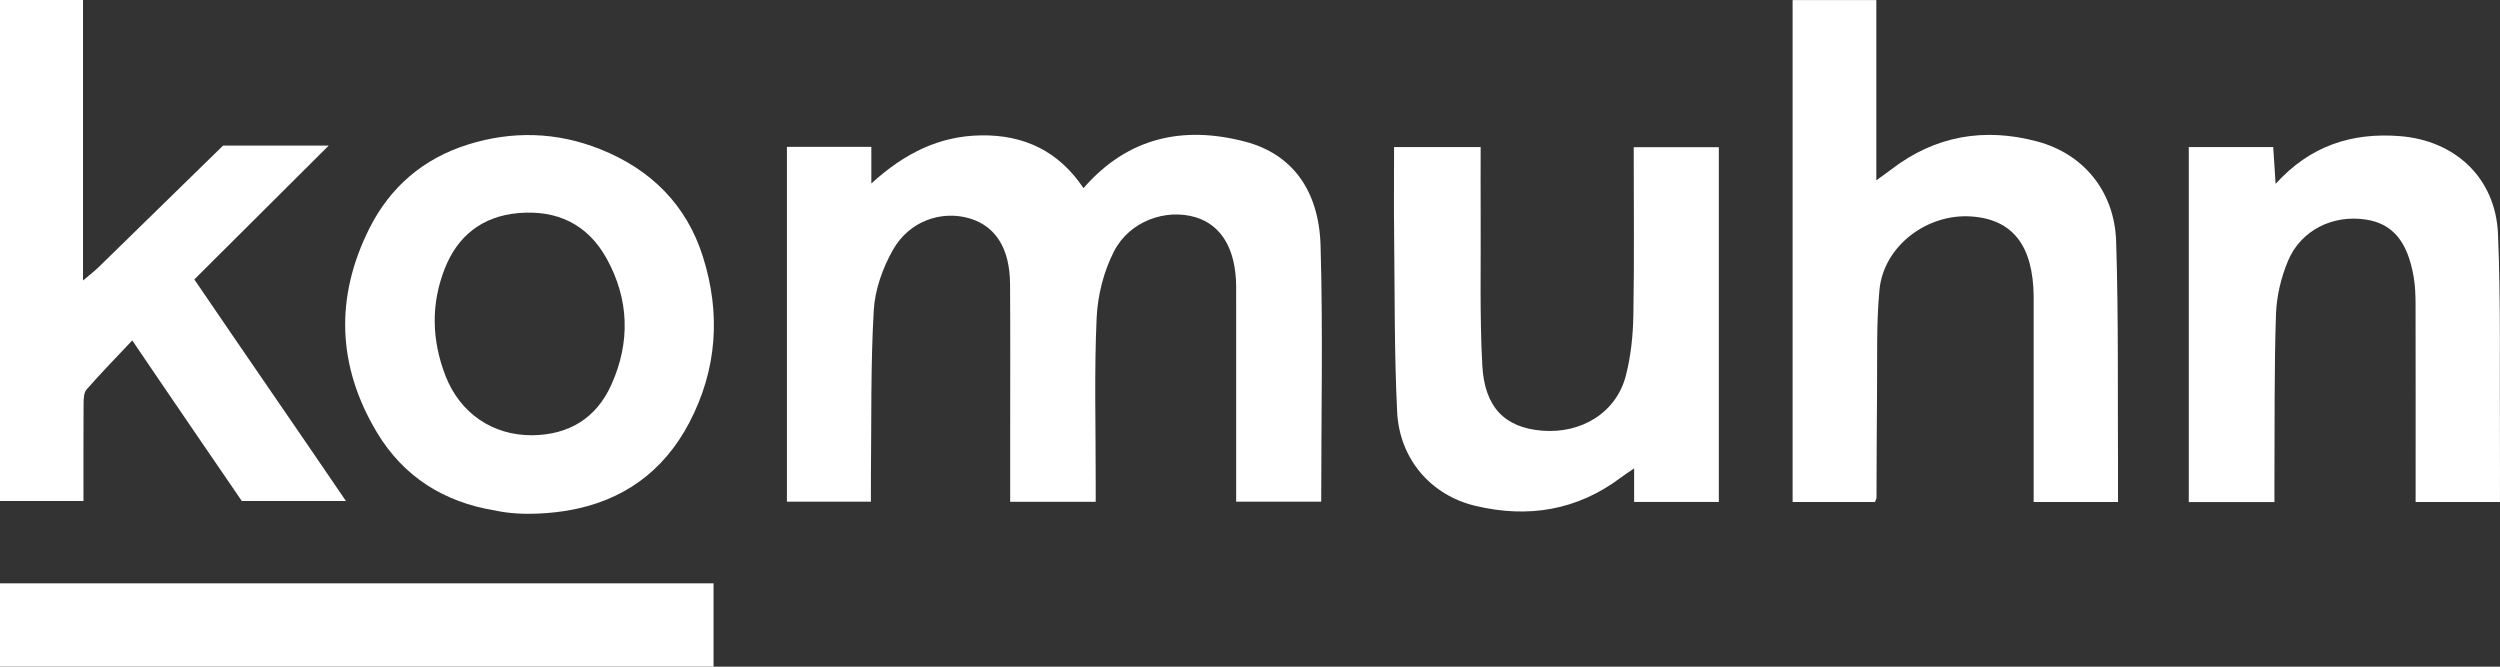 <?xml version="1.0" encoding="utf-8"?>
<!-- Generator: Adobe Illustrator 16.0.0, SVG Export Plug-In . SVG Version: 6.00 Build 0)  -->
<!DOCTYPE svg PUBLIC "-//W3C//DTD SVG 1.1//EN" "http://www.w3.org/Graphics/SVG/1.1/DTD/svg11.dtd">
<svg version="1.1" id="Layer_1" xmlns="http://www.w3.org/2000/svg" xmlns:xlink="http://www.w3.org/1999/xlink" x="0px" y="0px"
	 width="960px" height="256px" viewBox="0 0 960 256" enable-background="new 0 0 960 256" xml:space="preserve">
<rect x="0" y="0" width="960" height="256" fill="#333333" stroke="none"/>
<g>
	<g>
		<defs>
			<polygon id="SVGID_37_" points="2158.698,1019.365 2089.208,1019.365 2089.208,970.348 2054.999,970.348 2054.999,1019.459 
				2054.999,1053.881 2054.999,1107.811 2089.208,1107.811 2089.208,1053.465 2158.698,1053.465 2158.698,1107.811 
				2192.906,1107.811 2192.906,1053.881 2192.906,1019.459 2192.906,970.348 2158.698,970.348 			"/>
		</defs>
		<use xlink:href="#SVGID_37_"  overflow="visible" fill-rule="evenodd" clip-rule="evenodd" fill="#FB4D5B"/>
		<clipPath id="SVGID_2_">
			<use xlink:href="#SVGID_37_"  overflow="visible"/>
		</clipPath>
		<g clip-path="url(#SVGID_2_)">
			<defs>
				<rect id="SVGID_39_" x="868.718" y="-711.021" width="2031.692" height="7054.486"/>
			</defs>
			<use xlink:href="#SVGID_39_"  overflow="visible" fill="#FB4D5B"/>
			<clipPath id="SVGID_4_">
				<use xlink:href="#SVGID_39_"  overflow="visible"/>
			</clipPath>
		</g>
	</g>
	<g>
		<defs>
			<polygon id="SVGID_41_" points="2363.953,970.348 2329.744,970.348 2329.744,1032.491 2267.739,970.348 2233.53,970.348 
				2233.53,1107.811 2267.739,1107.811 2267.739,1068.381 2329.744,1068.381 2329.744,1107.811 2363.953,1107.811 			"/>
		</defs>
		<use xlink:href="#SVGID_41_"  overflow="visible" fill-rule="evenodd" clip-rule="evenodd" fill="#FB4D5B"/>
		<clipPath id="SVGID_6_">
			<use xlink:href="#SVGID_41_"  overflow="visible"/>
		</clipPath>
		<g clip-path="url(#SVGID_6_)">
			<defs>
				<rect id="SVGID_43_" x="868.718" y="-711.021" width="2031.692" height="7054.486"/>
			</defs>
			<use xlink:href="#SVGID_43_"  overflow="visible" fill="#FB4D5B"/>
			<clipPath id="SVGID_8_">
				<use xlink:href="#SVGID_43_"  overflow="visible"/>
			</clipPath>
		</g>
	</g>
</g>
<g>
	<g>
		<g>
			<path fill-rule="evenodd" clip-rule="evenodd" fill="#FFFFFF" d="M132.847,192.39c-13.196,0-39.989,0-39.989,0
				s-28.434-41.5-42.072-61.667c-6.177,6.563-12.062,12.561-17.569,18.885c-1.126,1.288-1.096,3.829-1.126,5.79
				c-0.084,12.162-0.042,24.312-0.042,36.992c-10.785,0-21.191,0-32.047,0C0,128.428,0,64.501,0,0c10.442,0,20.815,0,31.878,0
				c0,35.497,0,70.728,0,107.722c2.823-2.402,4.502-3.68,6.014-5.157C52.51,88.279,85.655,55.911,85.655,55.911s28.271,0,40.565,0
				c-17.699,17.626-34.542,34.401-51.598,51.392C94.246,136.152,113.135,163.415,132.847,192.39z"/>
		</g>
		<g id="caBLst.tif_15_">
			<g>
				<path fill="#FFFFFF" d="M190.091,196.028c-19.607-3.18-35.153-12.969-45.352-29.979c-15.238-25.435-16.184-51.856-2.877-78.375
					c7.977-15.881,20.722-26.805,37.785-32.154c17.06-5.346,34.113-4.89,50.779,1.745c19.427,7.737,33.181,21.288,39.504,41.337
					c6.899,21.831,5.437,43.367-5.279,63.762c-9.873,18.794-25.579,30.094-46.629,33.675
					C213.542,196.799,201.11,198.455,190.091,196.028z M204.286,167.141c14.237-0.122,24.751-6.631,30.493-19.449
					c7.306-16.266,6.846-32.791-1.87-48.477c-7.29-13.141-19.108-18.729-33.983-17.379c-13.655,1.24-23.131,8.622-28.116,21.25
					c-5.395,13.663-5.038,27.545,0.242,41.184C176.637,158.716,189.208,167.207,204.286,167.141z"/>
			</g>
		</g>
		<g>
			<rect y="224" fill="#FFFFFF" width="274" height="32"/>
		</g>
	</g>
	<g>
		<path fill-rule="evenodd" clip-rule="evenodd" fill="#FFFFFF" d="M387.907,192.698c0-9.338,0-18.257,0-27.175
			c0-18.852,0.094-37.704-0.047-56.552c-0.108-13.502-5.482-22.027-15.312-25.039c-10.879-3.318-23.34,0.873-29.629,11.962
			c-3.946,6.949-6.932,15.308-7.39,23.207c-1.223,21.083-0.849,42.255-1.098,63.397c-0.035,3.206-0.005,6.416-0.005,10.144
			c-10.803,0-21.236,0-32.248,0c0-45.212,0-90.513,0-136.24c10.771,0,21.239,0,32.415,0c0,4.203,0,8.239,0,14.056
			c12.778-11.667,26.167-18.25,42.149-18.478c16.589-0.234,29.819,6.095,39.323,20.267c17.008-19.56,38.307-24.092,62.104-17.843
			c17.768,4.666,28.299,18.395,28.928,39.88c0.949,32.583,0.247,65.216,0.247,98.355c-10.671,0-21.122,0-32.654,0
			c0-2.18,0-4.594,0-7.015c0-23.443,0-46.889,0-70.337c0-1.836,0.01-3.678-0.008-5.514c-0.142-14.11-5.646-23.383-15.651-26.368
			c-11.338-3.382-25.285,1.49-31.261,13.121c-3.933,7.658-6.267,16.851-6.658,25.473c-0.949,20.878-0.342,41.825-0.363,62.744
			c-0.005,2.493,0,4.985,0,7.956C409.866,192.698,399.409,192.698,387.907,192.698z"/>
	</g>
	<g>
		<path fill-rule="evenodd" clip-rule="evenodd" fill="#FFFFFF" d="M813.317,192.776c-10.896,0-21.141,0-32.389,0
			c0-2.374,0-4.791,0-7.211c0-22.972,0-45.941,0-68.915c0-0.916,0.013-1.837,0-2.755c-0.183-19.603-8.061-29.707-24.02-30.779
			c-17.041-1.148-33.608,11.458-35.192,28.165c-1.255,13.21-0.788,26.587-0.937,39.893c-0.157,13.319-0.128,26.645-0.201,39.964
			c-0.003,0.41-0.288,0.824-0.59,1.629c-10.31,0-20.753,0-31.625,0c0-64.208,0-128.177,0-192.745c10.505,0,20.906,0,32.143,0
			c0,22.592,0,45.184,0,69.211c2.736-1.986,4.302-3.059,5.803-4.213c16.864-12.972,35.794-16.1,55.975-10.7
			c17.8,4.766,29.686,19.16,30.308,38.306c0.95,29.369,0.554,58.781,0.726,88.185C813.336,184.668,813.317,188.524,813.317,192.776z
			"/>
	</g>
	<g>
		<path fill-rule="evenodd" clip-rule="evenodd" fill="#FFFFFF" d="M568.571,56.467c0,9.184-0.046,17.867,0.004,26.548
			c0.114,19.067-0.392,38.169,0.621,57.196c0.868,16.297,8.723,23.971,22.857,25.157c15.3,1.282,28.635-6.988,32.274-21.114
			c1.924-7.478,2.749-15.401,2.884-23.143c0.378-21.332,0.135-42.681,0.135-64.578c11.094,0,21.698,0,32.684,0
			c0,45.412,0,90.588,0,136.197c-10.804,0-21.45,0-32.524,0c0-4.1,0-7.942,0-12.858c-2.169,1.487-3.59,2.377-4.929,3.389
			c-16.921,12.795-35.915,15.815-56.117,10.964c-17.132-4.114-29.084-18.093-29.96-36.099c-1.104-22.701-0.9-45.473-1.155-68.215
			c-0.127-10.986-0.023-21.982-0.023-33.444C546.467,56.467,556.923,56.467,568.571,56.467z"/>
	</g>
	<g>
		<path fill-rule="evenodd" clip-rule="evenodd" fill="#FFFFFF" d="M873.383,192.789c-11.595,0-22.087,0-32.892,0
			c0-45.528,0-90.676,0-136.318c10.811,0,21.258,0,32.421,0c0.284,4.353,0.569,8.725,0.926,14.134
			c13.305-14.712,29.349-19.76,47.646-18.339c21.393,1.656,36.842,16.151,37.744,37.561c1.105,26.379,0.59,52.829,0.749,79.243
			c0.047,7.77,0.006,15.54,0.006,23.697c-10.877,0-21.131,0-32.38,0c0-2.364,0-4.782,0-7.202c0-22.98,0.027-45.959-0.027-68.933
			c-0.012-3.434-0.146-6.913-0.718-10.283c-2.323-13.626-8.105-20.468-18.292-22.035c-12.68-1.95-24.969,3.984-29.96,15.843
			c-2.698,6.408-4.406,13.668-4.634,20.611c-0.694,21.346-0.46,42.731-0.59,64.095C873.373,187.342,873.383,189.821,873.383,192.789
			z"/>
	</g>
</g>
</svg>
